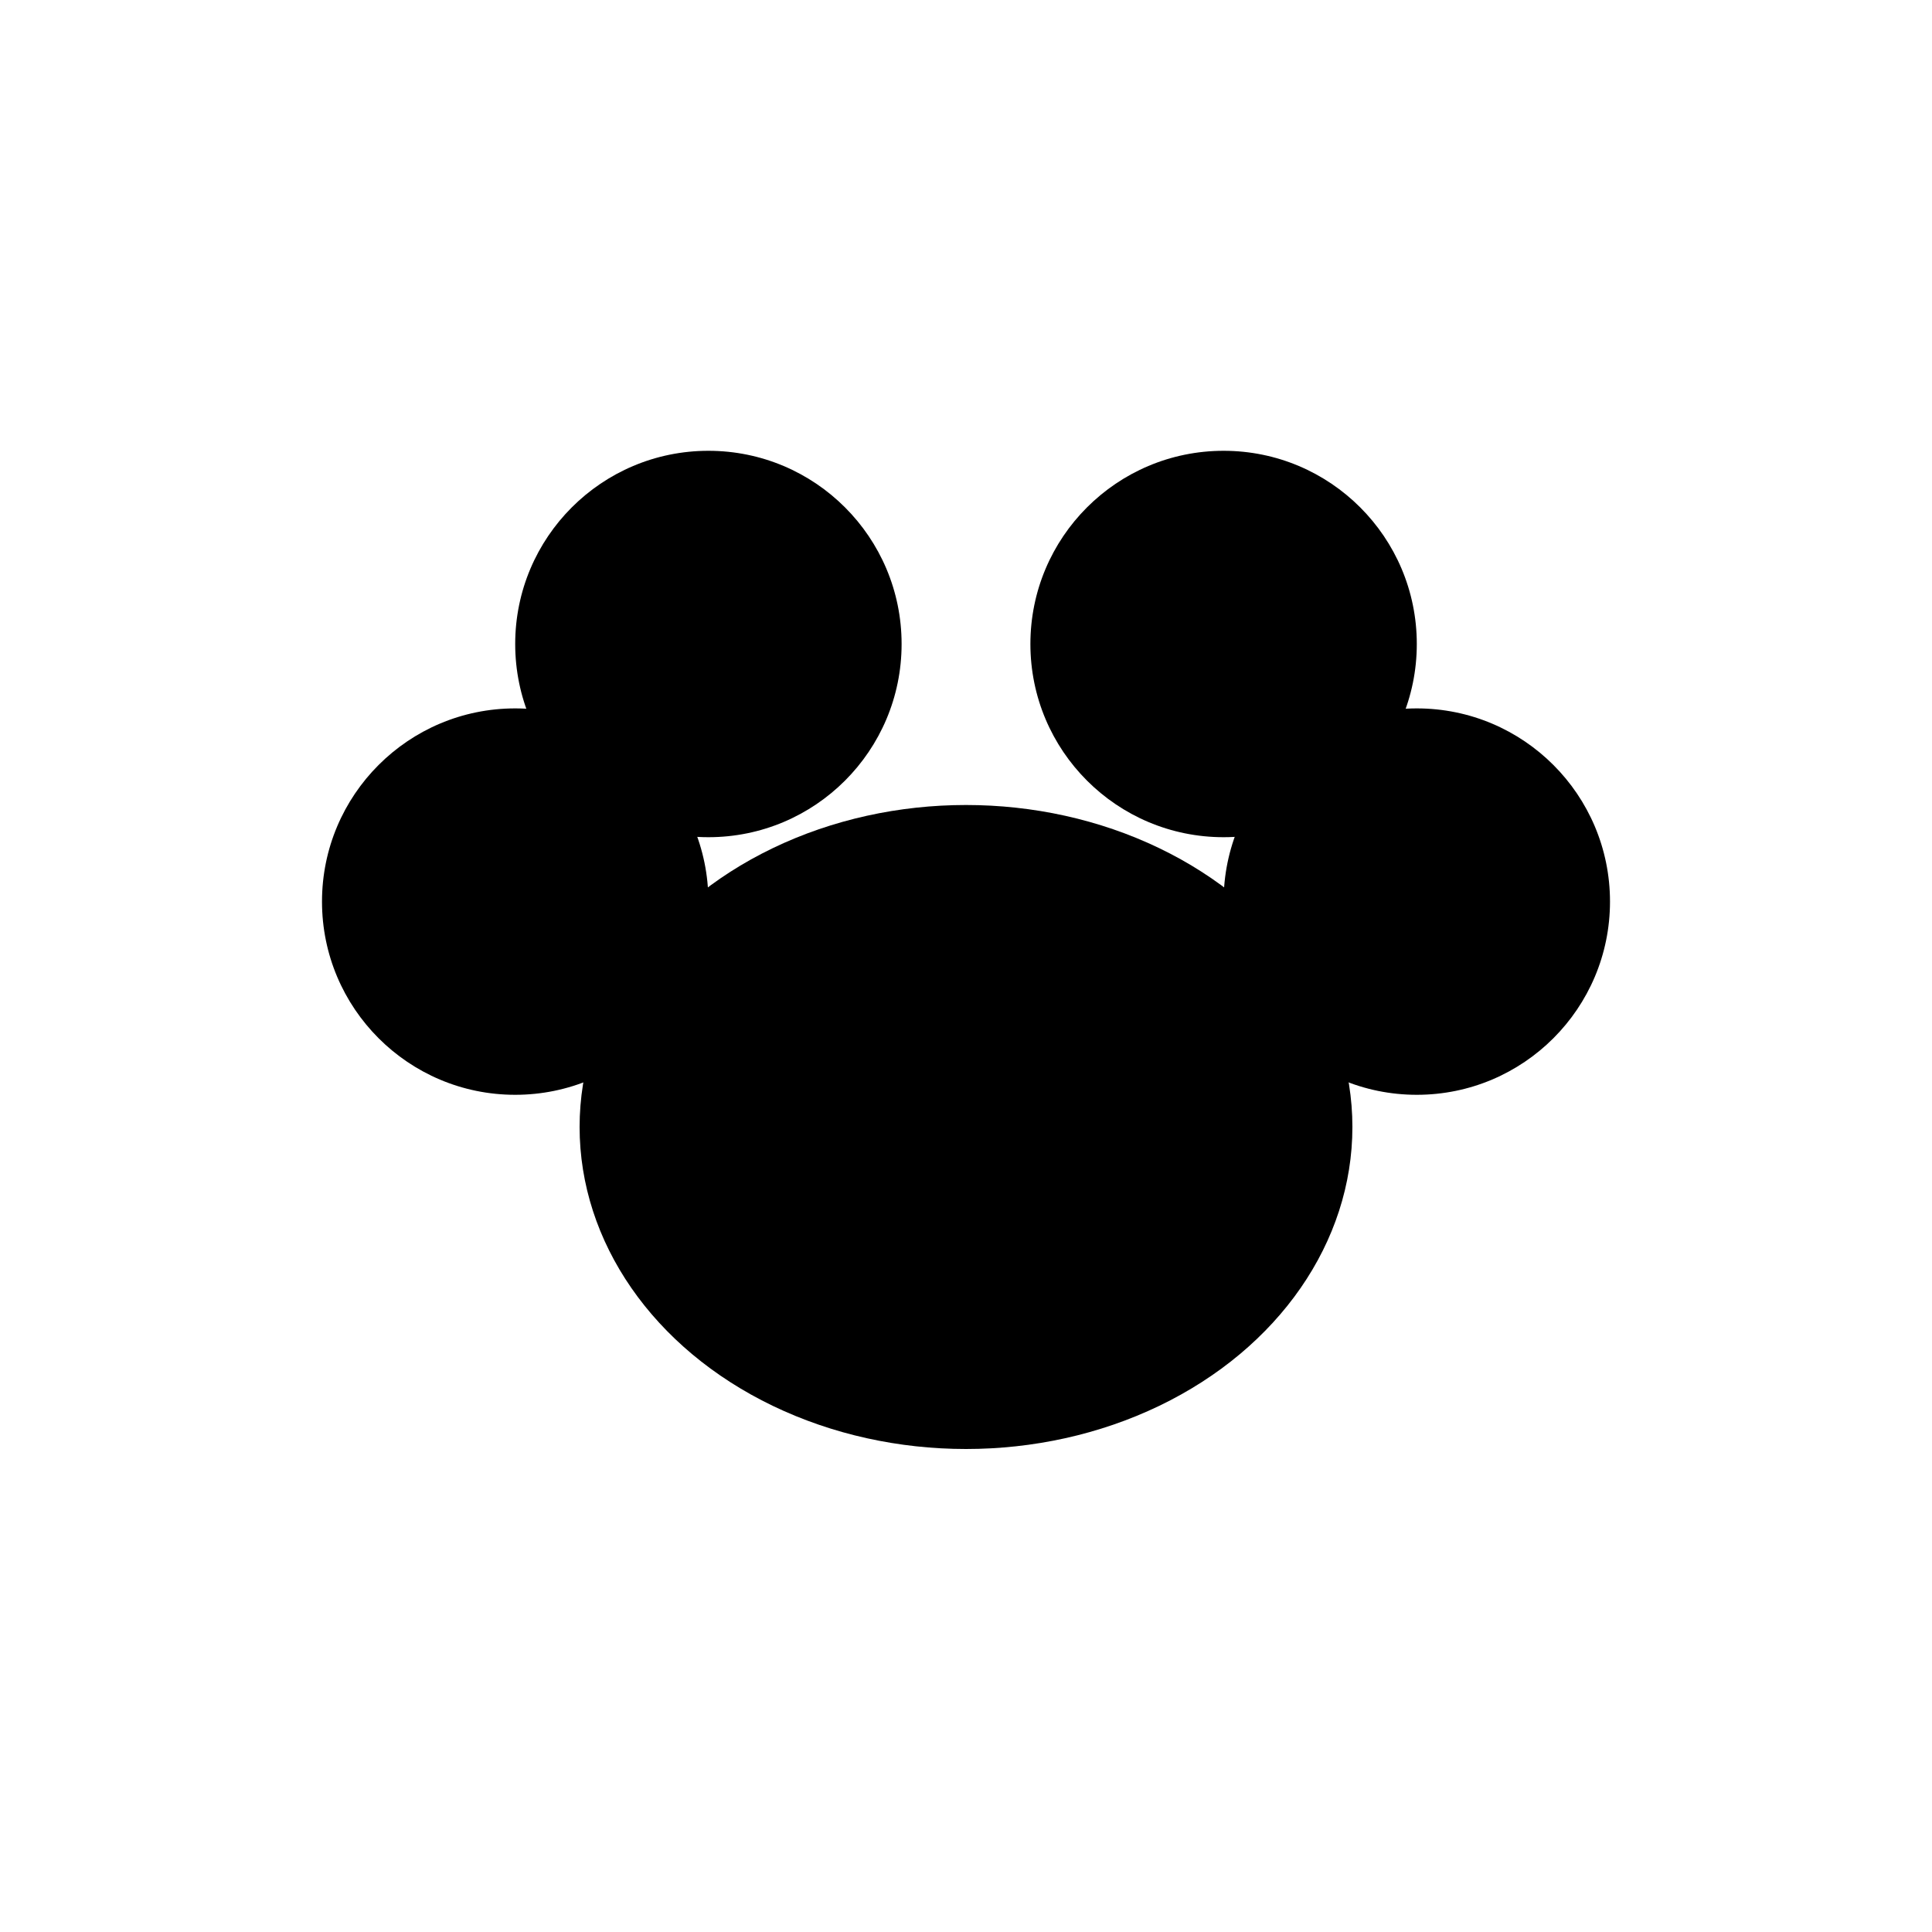 <?xml version="1.0" encoding="UTF-8"?>
<svg width="60" height="60" viewBox="0 0 60 60" fill="none" xmlns="http://www.w3.org/2000/svg">
  <!-- Main pad -->
  <ellipse cx="30" cy="35" rx="12" ry="10" fill="currentColor"/>
  
  <!-- Toe pads -->
  <circle cx="22" cy="20" r="6" fill="currentColor"/>
  <circle cx="38" cy="20" r="6" fill="currentColor"/>
  <circle cx="16" cy="28" r="6" fill="currentColor"/>
  <circle cx="44" cy="28" r="6" fill="currentColor"/>
</svg> 